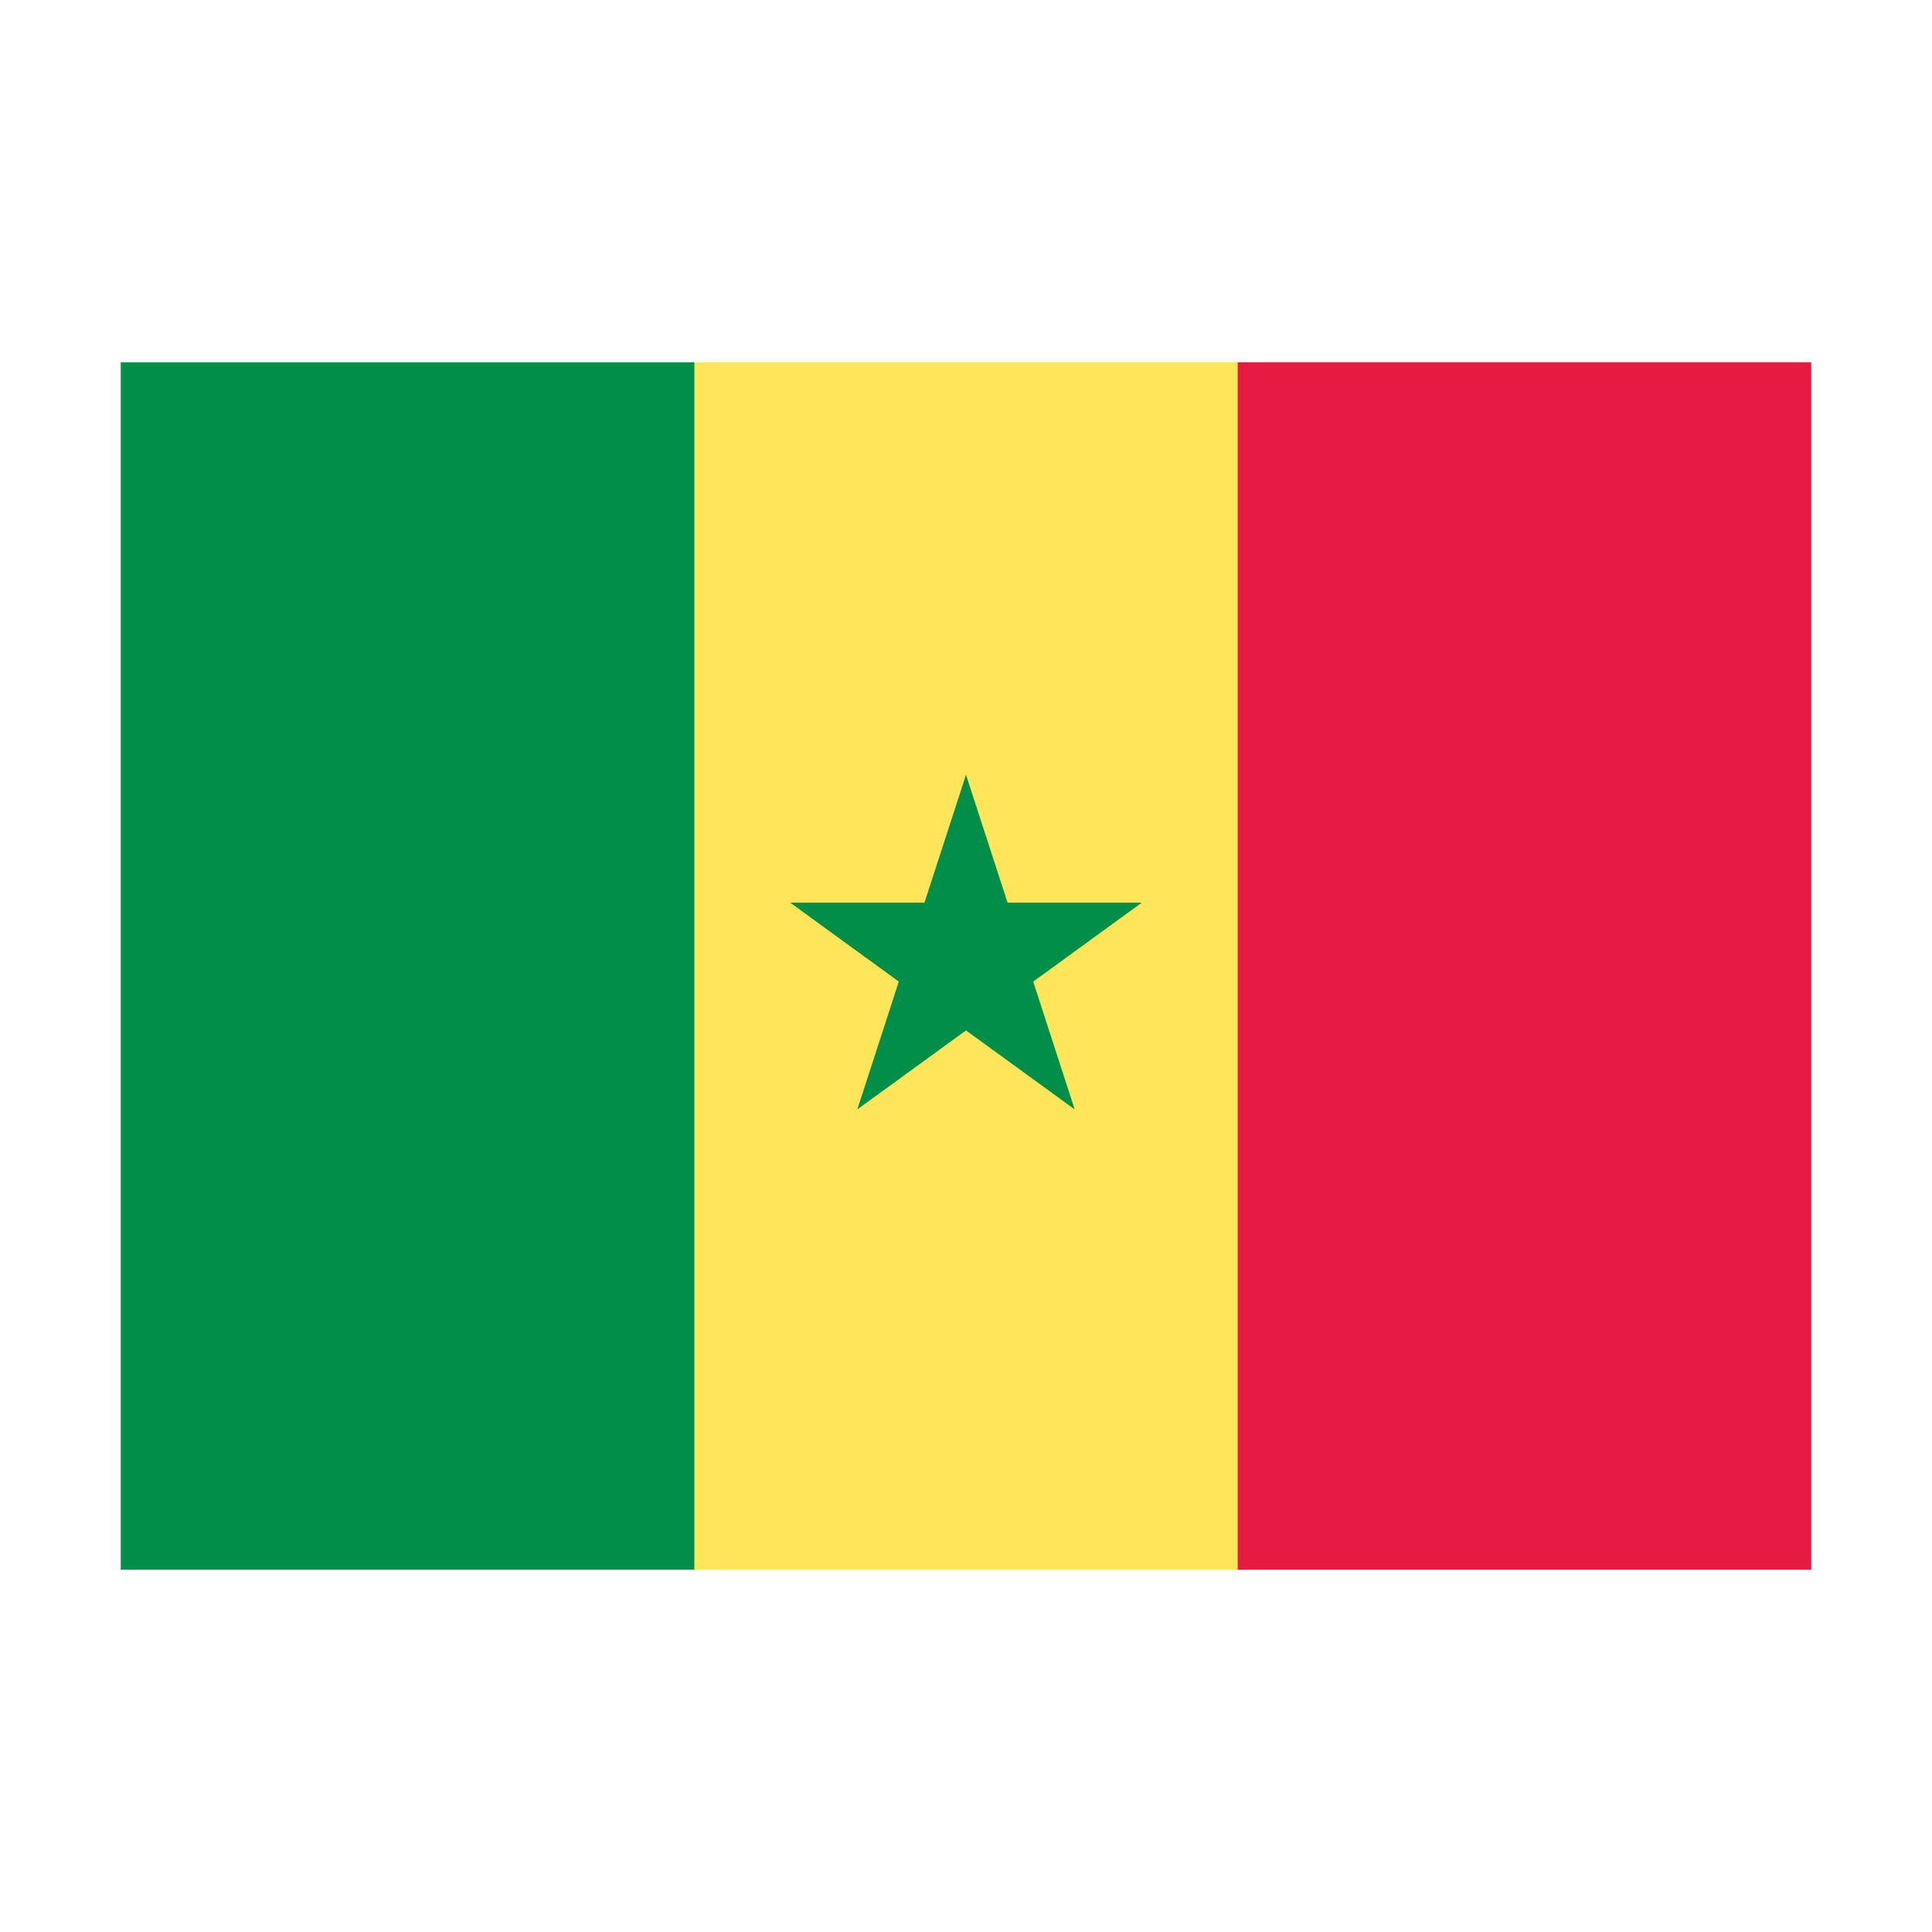<svg width="32" height="32" viewBox="0 0 32 32" xmlns="http://www.w3.org/2000/svg">
  <polygon fill="#FEE559" points="11.5,6 20.5,6 21.5,7 21.5,25 20.5,26 11.5,26 10.5,25 10.5,7" />
  <rect fill="#008E48" x="2" y="6" width="9.5" height="20" />
  <rect fill="#E71A43" x="20.5" y="6" width="9.5" height="20" />
  <path d="M16.688,14.95L16,12.833L15.312,14.95L13.087,14.95L14.887,16.258L14.2,18.375L16,17.067L17.8,18.375L17.113,16.258L18.913,14.95L16.688,14.95Z" fill="#008E48" />
</svg>
